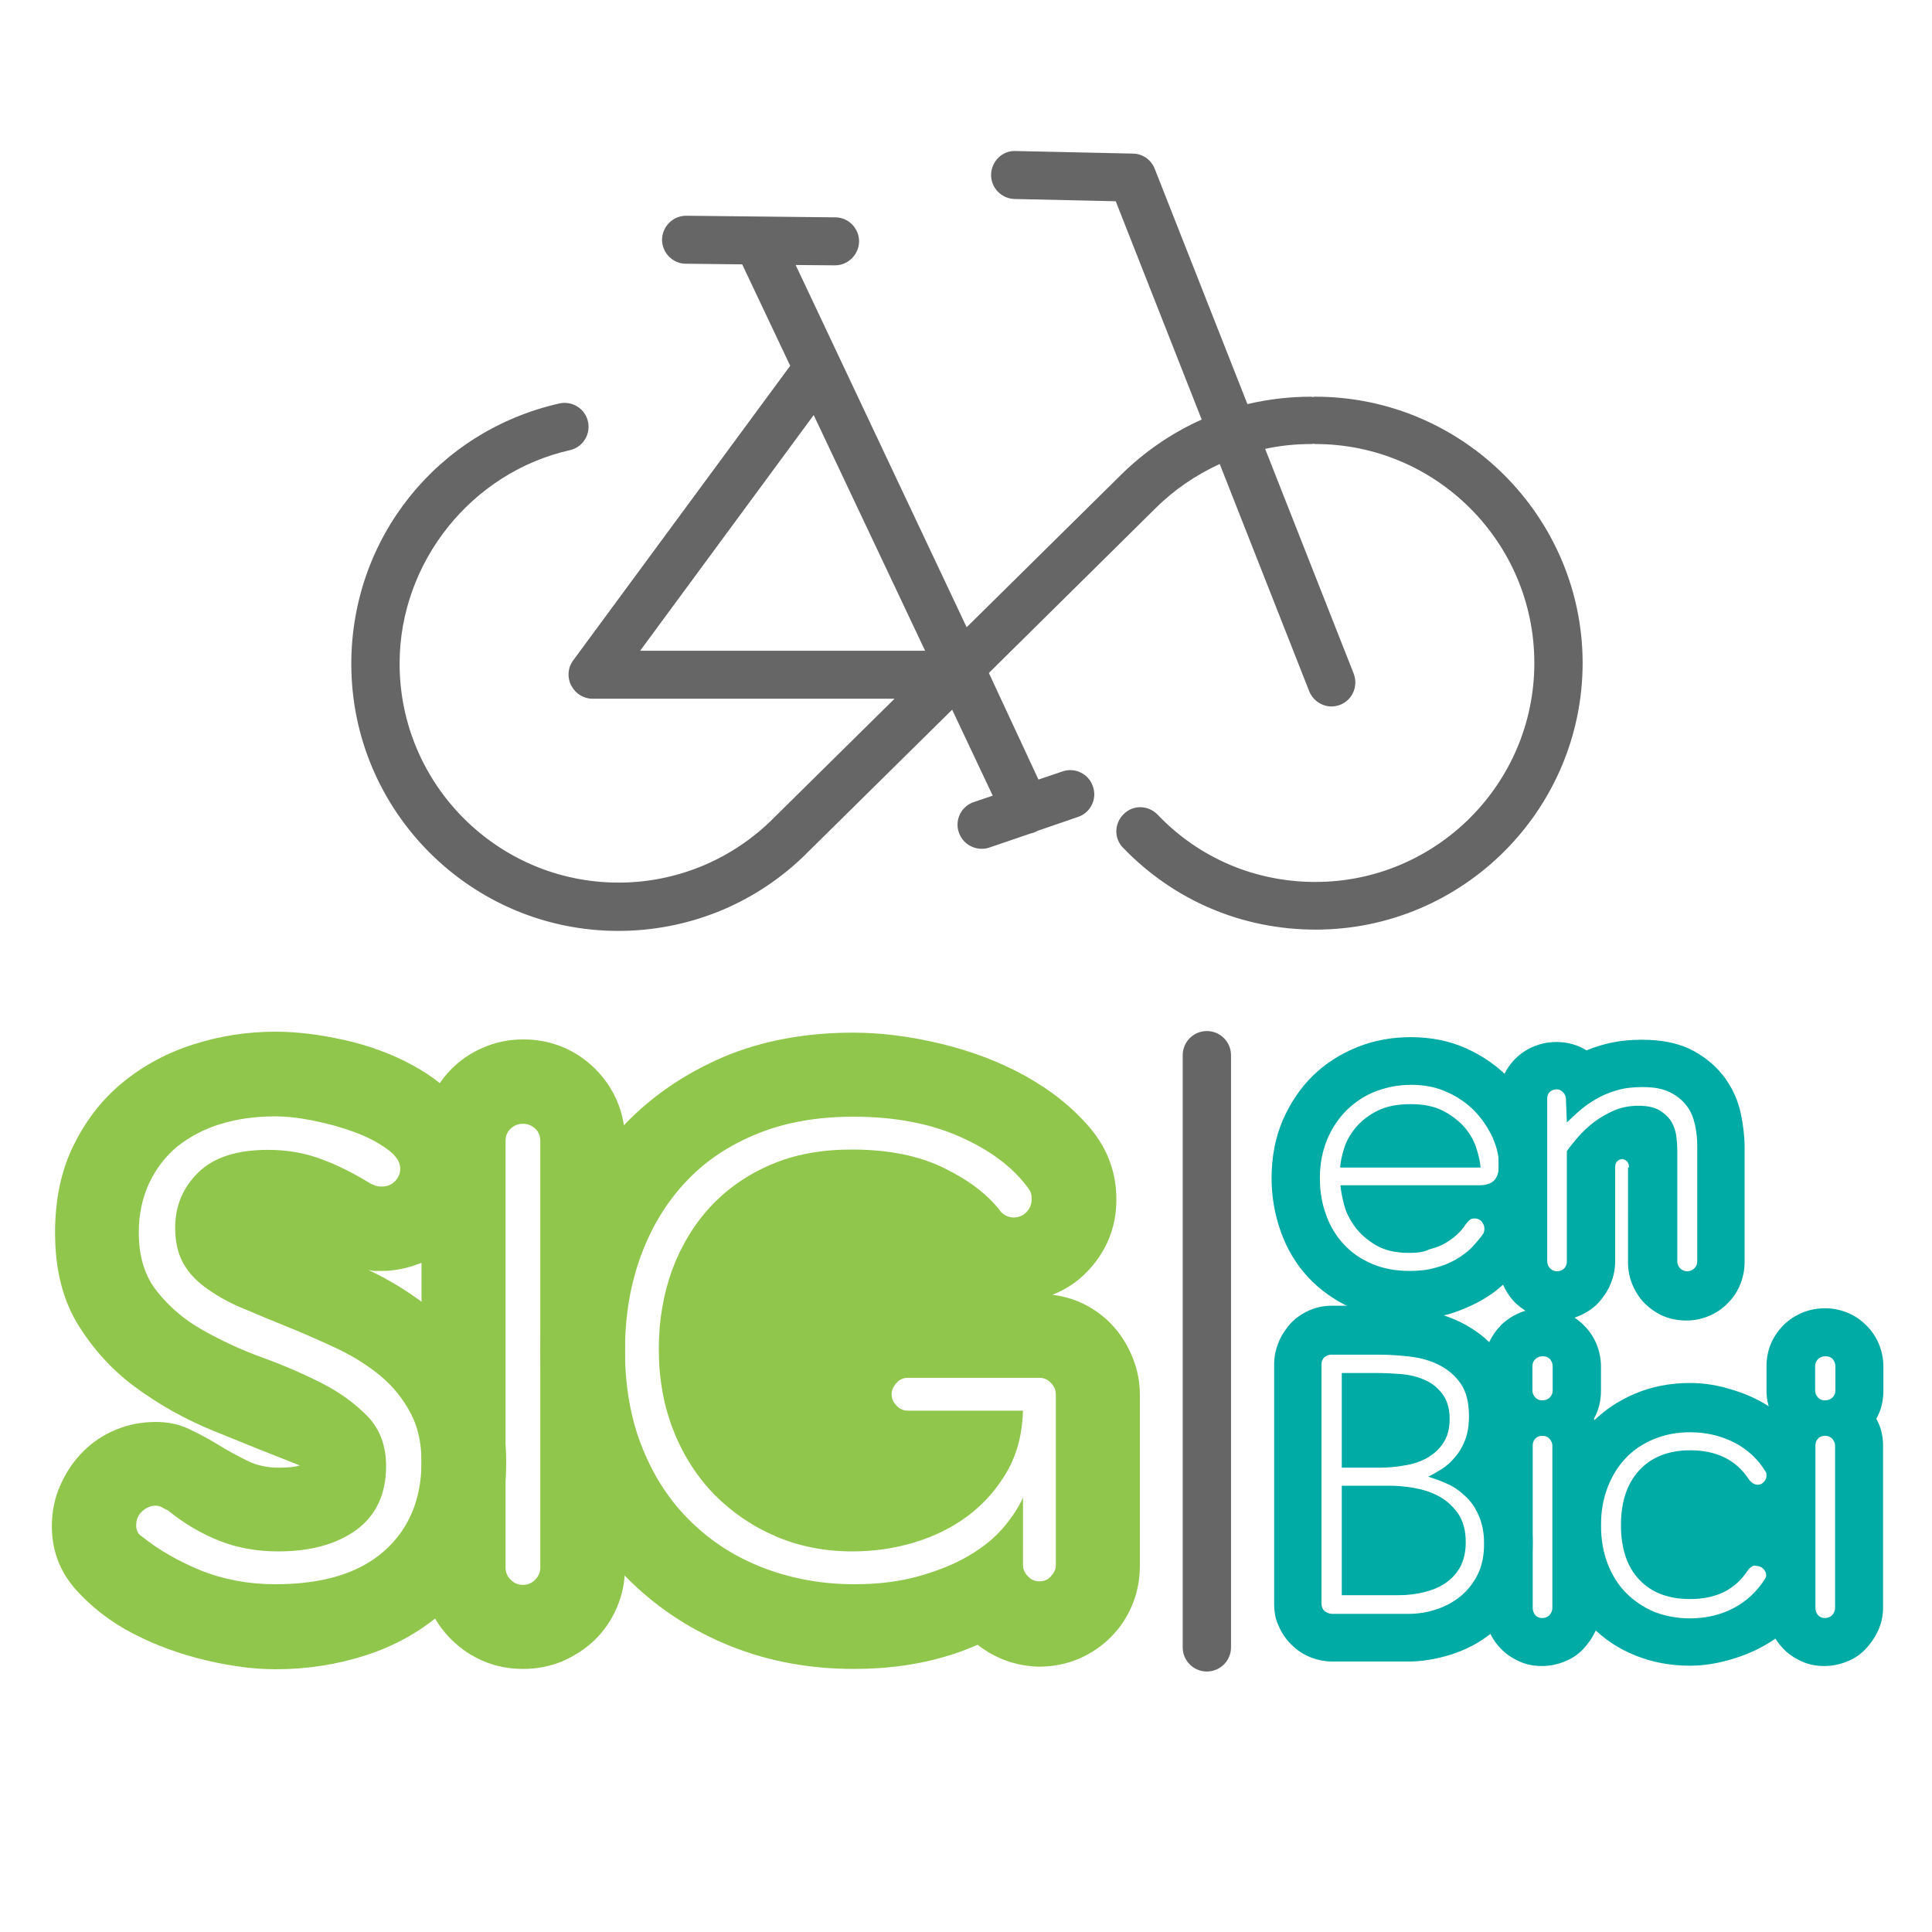 <!-- <?xml version="1.0" encoding="utf-8"?> -->
<!-- Generator: Adobe Illustrator 21.0.0, SVG Export Plug-In . SVG Version: 6.00 Build 0)  -->
<svg version="1.1" class="icon" id="Capa_1" xmlns="http://www.w3.org/2000/svg" xmlns:xlink="http://www.w3.org/1999/xlink" x="0px" y="0px"
	 viewBox="0 0 600 600" style="enable-background:new 0 0 600 600;" xml:space="preserve">
<style type="text/css">
	.st0{fill:#90C64B;}
	.st1{fill:#00AAA5;}
	.st2{fill:none;stroke:#666666;stroke-width:15;stroke-linecap:round;stroke-linejoin:round;stroke-miterlimit:10;}
	.st3{fill:#666666;}
</style>
<g>
	<path class="st0" d="M114.4,394.4c6.2,2.9,11.9,6.4,17.1,10.3c5.3,4,9.8,8.5,13.6,13.5c3.8,5,6.8,10.5,8.9,16.4
		c2.1,5.9,3.2,12.4,3.2,19.3c0,10.4-1.9,19.6-5.6,27.6c-3.7,8-8.8,14.7-15.3,20.2c-6.5,5.4-14.1,9.6-22.8,12.4
		c-8.7,2.8-18.1,4.3-27.9,4.3c-6.5,0-13.7-0.9-21.7-2.8c-8-1.9-15.5-4.6-22.6-8.3c-7-3.6-13-8.3-17.9-13.8
		c-4.9-5.6-7.3-12.1-7.3-19.6c0-4.5,0.9-8.8,2.7-12.8c1.8-4,4.1-7.4,7-10.3c2.9-2.9,6.3-5.2,10.2-6.8c3.9-1.6,8-2.4,12.4-2.4
		c3.7,0,7.2,0.7,10.3,2.2c3.2,1.5,6.2,3.1,9.1,4.9c2.9,1.8,5.9,3.4,8.9,4.9c3,1.5,6.3,2.2,9.8,2.2c2.9,0,5.1-0.2,6.6-0.7
		c-8.7-3.4-17.7-7-26.7-10.7c-9.1-3.7-17.2-8.3-24.5-13.7c-7.3-5.4-13.2-12-17.9-19.7c-4.6-7.7-6.9-17-6.9-28.1
		c0-10.4,1.9-19.5,5.8-27.3c3.9-7.9,9-14.4,15.4-19.6c6.4-5.2,13.7-9.1,21.9-11.7c8.2-2.6,16.6-3.9,25.4-3.9
		c6.6,0,13.8,0.9,21.4,2.6c7.6,1.7,14.7,4.3,21.1,7.8c6.5,3.5,11.9,7.9,16.2,13.2c4.3,5.3,6.4,11.7,6.4,18.9c0,4.9-0.9,9.2-2.8,13.1
		c-1.9,3.9-4.3,7.2-7.3,10c-3,2.8-6.4,4.9-10.3,6.4c-3.9,1.5-7.8,2.3-11.7,2.3c-0.6,0-1.3,0-1.9,0
		C115.9,394.7,115.2,394.6,114.4,394.4z M130.9,454c0-5.8-1.1-10.9-3.4-15.2c-2.3-4.3-5.3-8.1-9.1-11.3c-3.8-3.2-8.2-6-13.1-8.4
		c-4.9-2.3-10-4.6-15.2-6.7c-5.7-2.3-10.7-4.4-15.2-6.3c-4.5-1.9-8.2-4.1-11.3-6.4c-3.1-2.3-5.4-4.9-6.9-7.8
		c-1.5-2.8-2.3-6.4-2.3-10.6c0-6.8,2.4-12.5,7.2-17.2c4.8-4.7,12-7,21.7-7c5.7,0,11,0.9,16,2.7c5,1.8,10.1,4.3,15.3,7.5
		c1.3,0.8,2.6,1.2,3.9,1.2c1.6,0,3-0.5,4.1-1.6c1.1-1.1,1.7-2.4,1.7-4c0-2.1-1.4-4.2-4.3-6.2c-2.8-2-6.2-3.8-10.2-5.2
		c-4-1.5-8.2-2.6-12.6-3.5c-4.5-0.9-8.4-1.3-11.8-1.3c-6.2,0-11.8,0.8-17,2.4c-5.2,1.6-9.6,4-13.4,7c-3.7,3.1-6.6,6.9-8.7,11.4
		c-2.1,4.5-3.2,9.6-3.2,15.3c0,7.5,1.9,13.6,5.7,18.3c3.8,4.8,8.5,8.8,14.2,12c5.7,3.2,11.8,6.1,18.5,8.5c6.6,2.4,12.8,5.1,18.5,8
		c5.7,2.9,10.4,6.4,14.2,10.3c3.8,4,5.7,9.1,5.7,15.4c0,8.7-3.1,15.3-9.2,19.8c-6.2,4.5-14.3,6.7-24.3,6.7c-6.6,0-12.8-1.1-18.3-3.3
		s-10.9-5.3-15.9-9.4c-0.6-0.3-1.3-0.6-1.9-1c-0.6-0.3-1.3-0.5-1.9-0.5c-1.6,0-3,0.6-4.3,1.8s-1.8,2.6-1.8,4.3
		c0,1.6,0.6,2.8,1.7,3.4c5.2,4.2,11.3,7.7,18.3,10.6c7,2.8,14.8,4.3,23.2,4.3c14.7,0,26-3.4,33.8-10.3
		C127,474.9,130.9,465.6,130.9,454z"/>
	<path class="st0" d="M162.5,518.3c-4.4,0-8.5-0.8-12.3-2.4c-3.8-1.6-7.2-3.9-10.1-6.8c-2.9-2.9-5.2-6.3-6.8-10.1
		c-1.6-3.8-2.4-7.9-2.4-12.3V354.4c0-4.2,0.8-8.2,2.4-12c1.6-3.8,3.8-7.2,6.6-10.1c2.8-2.9,6.1-5.2,10-6.9s8.1-2.6,12.6-2.6
		c4.4,0,8.5,0.8,12.3,2.4c3.8,1.6,7.2,3.9,10.1,6.8c2.9,2.9,5.2,6.3,6.8,10.1c1.6,3.8,2.4,7.9,2.4,12.3v132.4
		c0,4.5-0.9,8.7-2.6,12.6s-4,7.2-6.9,10c-2.9,2.8-6.3,4.9-10.1,6.6C170.7,517.5,166.7,518.3,162.5,518.3z M167.8,486.8V354.4
		c0-1.6-0.5-2.9-1.6-3.9c-1.1-1-2.3-1.5-3.8-1.5s-2.7,0.5-3.8,1.5c-1.1,1-1.6,2.3-1.6,3.9v132.4c0,1.5,0.5,2.7,1.6,3.8
		c1.1,1.1,2.3,1.6,3.8,1.6s2.7-0.5,3.8-1.6C167.3,489.5,167.8,488.2,167.8,486.8z"/>
	<path class="st0" d="M303.6,510.8c-11.3,5-24.1,7.5-38.4,7.5c-13.6,0-26.3-2.3-38.1-7c-11.8-4.7-22.1-11.3-31-19.9
		c-8.8-8.6-15.8-18.9-20.8-31.1c-5-12.1-7.5-25.8-7.5-40.8c0-14.1,2.3-27.2,6.8-39.2c4.5-12.1,11.1-22.5,19.6-31.3
		c8.5-8.8,18.7-15.7,30.6-20.8c11.9-5,25.3-7.5,40.2-7.5c8.4,0,17.4,1.1,27,3.4c9.6,2.3,18.4,5.6,26.5,10.1
		c8.1,4.5,14.8,9.9,20.2,16.3c5.3,6.4,8,13.7,8,22c0,6.8-1.9,12.9-5.6,18.2c-3.7,5.3-8.5,9.2-14.3,11.4c3.9,0.5,7.5,1.6,10.8,3.4
		c3.3,1.8,6.2,4.1,8.6,6.9c2.4,2.8,4.3,6,5.7,9.6c1.4,3.6,2.1,7.3,2.1,11.2v53c0,4.4-0.8,8.5-2.4,12.3c-1.6,3.8-3.8,7.1-6.7,10
		c-2.8,2.8-6.2,5.1-10,6.7c-3.8,1.6-7.9,2.4-12.3,2.4C315.6,517.4,309.3,515.2,303.6,510.8z M265,346.8c-11,0-20.9,1.7-29.6,5.2
		c-8.7,3.5-16.2,8.4-22.2,14.8c-6.1,6.4-10.8,14.1-14.1,23c-3.3,8.9-5,18.8-5,29.6c0,11.3,1.8,21.5,5.5,30.5
		c3.6,9,8.7,16.6,15.1,22.8c6.4,6.2,13.9,11,22.6,14.3c8.7,3.3,18,5,28.1,5c7.6,0,14.4-0.9,20.3-2.6c5.9-1.7,11.1-3.8,15.4-6.4
		c4.4-2.6,7.9-5.5,10.6-8.7c2.7-3.2,4.7-6.3,6-9.2V486c0,1.3,0.5,2.5,1.5,3.5c1,1.1,2.2,1.6,3.6,1.6s2.7-0.5,3.6-1.6
		c1-1.1,1.5-2.2,1.5-3.5v-53c0-1.3-0.5-2.5-1.5-3.5c-1-1.1-2.2-1.6-3.6-1.6h-40.8c-1.5,0-2.7,0.5-3.6,1.6c-1,1.1-1.5,2.2-1.5,3.5
		c0,1.3,0.5,2.5,1.5,3.5c1,1.1,2.2,1.6,3.6,1.6h35.7c-0.2,7.1-1.8,13.4-4.9,18.8c-3.1,5.4-7.1,10-12,13.7
		c-4.9,3.7-10.5,6.5-16.8,8.4c-6.2,1.9-12.7,2.8-19.3,2.8c-8.4,0-16.3-1.5-23.6-4.6c-7.3-3.1-13.6-7.4-19.1-12.9
		c-5.4-5.5-9.7-12.1-12.8-19.9c-3.1-7.8-4.6-16.3-4.6-25.5c0-8.7,1.4-16.9,4.1-24.4c2.8-7.5,6.7-14.1,11.9-19.7
		c5.2-5.6,11.5-10,18.8-13.1c7.4-3.2,15.7-4.7,25.1-4.7c11.3,0,20.9,1.9,28.8,5.8c7.9,3.9,13.7,8.4,17.6,13.6
		c1.1,1.1,2.4,1.7,3.9,1.7c1.6,0,3-0.6,4-1.7c1.1-1.1,1.6-2.5,1.6-4.1c0-1.3-0.3-2.3-1-3.2c-4.7-6.5-11.7-11.8-21.1-16
		C288.9,348.9,277.8,346.8,265,346.8z"/>
</g>
<g>
	<path class="st1" d="M475.2,376.6c0.6,1.9,0.8,3.6,0.8,5.1c0,2.9-0.9,5.9-2.7,9.2c-1.8,3.3-4.4,6.3-7.7,9.1
		c-3.3,2.8-7.4,5.1-12.1,6.9c-4.7,1.9-9.9,2.8-15.7,2.8c-6.8,0-12.8-1.2-18.1-3.5c-5.3-2.4-9.8-5.6-13.5-9.6c-3.7-4-6.5-8.7-8.4-14
		c-1.9-5.3-2.9-10.9-2.9-16.7c0-6.7,1.2-12.7,3.5-18.1c2.4-5.4,5.5-10,9.4-13.8c3.9-3.8,8.5-6.7,13.7-8.8c5.2-2.1,10.8-3.1,16.6-3.1
		c6.5,0,12.3,1.2,17.5,3.6c5.2,2.4,9.6,5.5,13.3,9.4c3.7,3.8,6.5,8.1,8.5,12.8c2,4.7,3,9.3,3,13.9
		C480.5,367.9,478.7,372.8,475.2,376.6z M437.6,389.1c-4.2,0-7.6-0.8-10.3-2.4c-2.7-1.6-4.9-3.5-6.5-5.7c-1.6-2.2-2.8-4.5-3.4-6.9
		c-0.6-2.4-1-4.4-1.1-6h43c2.1,0,3.7-0.5,4.7-1.5c1-1,1.5-2.6,1.5-4.9c0-2.6-0.6-5.3-1.9-8.3c-1.3-2.9-3.1-5.6-5.4-8.1
		c-2.4-2.5-5.2-4.5-8.5-6c-3.3-1.6-7.1-2.4-11.4-2.4c-3.9,0-7.5,0.7-11,2c-3.4,1.3-6.4,3.3-9,5.8c-2.5,2.5-4.6,5.5-6.1,9.1
		c-1.5,3.6-2.3,7.6-2.3,12c0,4.1,0.6,7.9,1.9,11.4c1.2,3.5,3.1,6.6,5.5,9.2c2.4,2.6,5.3,4.6,8.8,6.1c3.5,1.5,7.4,2.2,11.7,2.2
		c3,0,5.6-0.3,8-1c2.4-0.6,4.5-1.5,6.4-2.6c1.9-1.1,3.5-2.3,4.9-3.7c1.3-1.4,2.5-2.8,3.5-4.2c0.3-0.6,0.4-1.1,0.4-1.7
		c0-0.7-0.3-1.4-0.8-2.1c-0.5-0.6-1.3-1-2.3-1c-0.6,0-1.2,0.2-1.5,0.5c-0.4,0.3-0.8,0.8-1.2,1.3c-0.7,1.1-1.6,2.2-2.7,3.2
		c-1.1,1-2.3,1.9-3.7,2.7c-1.4,0.8-3,1.4-4.9,1.9C442.1,388.9,440,389.1,437.6,389.1z M438,342.9c4.2,0,7.6,0.7,10.4,2.2
		c2.8,1.5,5,3.3,6.7,5.3c1.7,2.1,2.8,4.2,3.5,6.5c0.7,2.2,1.1,4.1,1.2,5.7h-43.6c0.1-1.7,0.5-3.6,1.2-5.9c0.7-2.3,1.9-4.4,3.6-6.5
		c1.7-2,3.9-3.8,6.7-5.2C430.5,343.6,433.9,342.9,438,342.9z"/>
	<path class="st1" d="M505.9,362.6c0-0.9-0.2-1.6-0.7-2c-0.5-0.4-0.9-0.6-1.4-0.6c-0.6,0-1.1,0.2-1.5,0.6c-0.5,0.4-0.7,1.1-0.7,2
		v29.2c0,2.4-0.5,4.7-1.4,6.9c-0.9,2.2-2.2,4.1-3.7,5.8c-1.6,1.7-3.5,3-5.7,4c-2.2,1-4.6,1.5-7.2,1.5c-2.4,0-4.7-0.5-6.9-1.4
		c-2.2-0.9-4.1-2.2-5.8-3.7c-1.7-1.6-3-3.5-4-5.7c-1-2.2-1.5-4.6-1.5-7.2v-50.5c0-2.5,0.5-4.8,1.4-7c0.9-2.2,2.2-4.1,3.8-5.7
		c1.6-1.6,3.5-2.9,5.7-3.8c2.2-0.9,4.5-1.4,7-1.4c3.5,0,6.7,0.9,9.4,2.6c2.4-1,5-1.8,7.8-2.4c2.8-0.6,5.9-0.9,9.4-0.9
		c6.6,0,11.9,1.2,16.1,3.5c4.2,2.3,7.4,5.2,9.8,8.5c2.4,3.4,4,7,4.8,10.8c0.8,3.8,1.2,7.3,1.2,10.5v35.8c0,2.5-0.5,4.8-1.4,7
		c-0.9,2.2-2.2,4.1-3.9,5.8c-1.7,1.7-3.6,3-5.8,3.9c-2.2,0.9-4.5,1.4-7,1.4c-2.7,0-5.1-0.5-7.4-1.5c-2.2-1-4.1-2.4-5.7-4
		c-1.6-1.7-2.8-3.6-3.7-5.8c-0.9-2.2-1.3-4.4-1.3-6.7V362.6z M486.6,391.8v-34.3c0.9-1.3,2.1-2.8,3.5-4.4c1.4-1.6,3-3.1,4.9-4.6
		c1.9-1.4,3.9-2.6,6.2-3.6c2.3-1,4.9-1.5,7.6-1.5c2.9,0,5.1,0.5,6.7,1.5c1.6,1,2.8,2.2,3.6,3.5c0.8,1.4,1.3,2.9,1.5,4.5
		c0.2,1.6,0.3,3.1,0.3,4.4v34.4c0,0.8,0.3,1.6,0.9,2.2c0.6,0.6,1.3,0.9,2.2,0.9s1.5-0.3,2.2-0.9c0.6-0.6,0.9-1.3,0.9-2.2V356
		c0-2.2-0.2-4.4-0.7-6.7c-0.5-2.2-1.3-4.2-2.6-5.9c-1.3-1.7-3-3.1-5.2-4.2c-2.2-1.1-5-1.6-8.5-1.6c-3,0-5.6,0.3-8,1
		c-2.4,0.7-4.5,1.6-6.4,2.7c-1.9,1.1-3.6,2.3-5.1,3.6c-1.5,1.3-2.8,2.5-4,3.7l-0.3-7.6c-0.1-0.7-0.4-1.4-1-1.9
		c-0.6-0.6-1.2-0.8-1.9-0.8c-0.8,0-1.5,0.3-2.1,0.8c-0.6,0.6-0.8,1.3-0.8,2.1v50.5c0,0.8,0.3,1.6,0.9,2.2c0.6,0.6,1.3,0.9,2.2,0.9
		s1.5-0.3,2.2-0.9C486.3,393.3,486.6,392.6,486.6,391.8z"/>
</g>
<g>
	<g>
		<path class="st1" d="M395.7,498.1v-74.4c0-2.4,0.5-4.7,1.4-6.9c0.9-2.2,2.2-4.1,3.7-5.8c1.6-1.7,3.5-3,5.7-4
			c2.2-1,4.6-1.5,7.2-1.5h14.2c5.7,0,11.2,0.6,16.5,1.9c5.2,1.2,9.9,3.2,13.9,6c4,2.7,7.2,6.3,9.6,10.6c2.4,4.4,3.5,9.6,3.5,15.7
			c0,3.3-0.3,6.3-1,9c-0.6,2.7-1.5,5.1-2.6,7.2c2.4,2.7,4.4,5.9,5.9,9.8c1.5,3.8,2.3,8.4,2.3,13.5c0,6.6-1.2,12.2-3.7,16.8
			c-2.5,4.6-5.6,8.4-9.4,11.4c-3.8,3-8,5.1-12.5,6.5c-4.5,1.4-8.9,2.1-13,2.1h-23.6c-2.5,0-4.8-0.5-7-1.4c-2.2-0.9-4.1-2.2-5.8-3.9
			c-1.7-1.7-3-3.6-3.9-5.8C396.1,502.9,395.7,500.6,395.7,498.1z M413.7,501.2h23.6c2.9,0,5.7-0.4,8.5-1.3c2.8-0.9,5.3-2.2,7.6-4
			c2.2-1.8,4-4,5.4-6.7c1.4-2.7,2.1-6,2.1-9.8c0-3.4-0.6-6.4-1.7-8.8c-1.1-2.5-2.5-4.5-4.3-6.1c-1.7-1.6-3.6-2.9-5.7-3.8
			c-2-0.9-4-1.6-5.7-2.1c1.4-0.6,2.8-1.5,4.3-2.4c1.5-1,2.9-2.2,4.1-3.7c1.3-1.5,2.3-3.2,3.1-5.3c0.8-2,1.2-4.5,1.2-7.4
			c0-4.2-0.8-7.5-2.5-10c-1.7-2.5-3.9-4.4-6.6-5.8c-2.7-1.4-5.8-2.3-9.2-2.7c-3.4-0.4-6.8-0.6-10.2-0.6h-14.2
			c-0.8,0-1.6,0.3-2.2,0.8c-0.6,0.6-0.9,1.3-0.9,2.2v74.4c0,0.8,0.3,1.6,0.9,2.2C412.2,500.9,412.9,501.2,413.7,501.2z M450.2,440.6
			c0,3-0.6,5.4-1.9,7.4c-1.2,1.9-2.9,3.5-5,4.7c-2.1,1.2-4.4,2-7.1,2.4c-2.6,0.5-5.4,0.7-8.2,0.7h-11.3v-29.4h10.6
			c2.3,0,4.8,0.1,7.4,0.3c2.6,0.2,5.1,0.7,7.4,1.7c2.3,0.9,4.2,2.4,5.7,4.3S450.2,437.2,450.2,440.6z M455.2,478.9
			c0,3.1-0.6,5.6-1.7,7.7c-1.2,2.1-2.7,3.8-4.7,5.1c-1.9,1.3-4.2,2.2-6.7,2.8c-2.5,0.6-5,0.9-7.6,0.9h-17.8v-34h14.7
			c2.4,0,5,0.2,7.8,0.7c2.8,0.5,5.3,1.3,7.7,2.6c2.4,1.3,4.3,3.1,5.9,5.3C454.4,472.4,455.2,475.3,455.2,478.9z"/>
		<path class="st1" d="M460.9,431.9v-7.5c0-2.7,0.5-5.1,1.5-7.4c1-2.2,2.4-4.1,4-5.7c1.7-1.6,3.6-2.8,5.8-3.7
			c2.2-0.9,4.5-1.3,6.9-1.3c2.5,0,4.8,0.5,7,1.4c2.2,0.9,4.1,2.2,5.8,3.9s3,3.6,3.9,5.8c0.9,2.2,1.4,4.5,1.4,7v7.5
			c0,3.1-0.7,6.1-2.2,8.7c1.4,2.5,2.1,5.3,2.1,8.3v50.4c0,2.5-0.5,4.8-1.5,7c-1,2.2-2.3,4.1-3.9,5.8c-1.6,1.7-3.5,3-5.8,3.9
			c-2.2,0.9-4.6,1.4-7.1,1.4c-2.6,0-5-0.5-7.1-1.5c-2.2-1-4.1-2.3-5.7-4c-1.6-1.7-2.9-3.6-3.7-5.8c-0.9-2.2-1.3-4.5-1.3-6.9V449
			c0-3,0.7-5.8,2.1-8.5C461.6,437.8,460.9,434.9,460.9,431.9z M478.9,434.9c1,0,1.8-0.3,2.4-0.9c0.6-0.6,0.9-1.3,0.9-2.2v-7.5
			c0-0.8-0.3-1.5-0.8-2.2c-0.6-0.6-1.3-0.9-2.2-0.9c-1,0-1.8,0.3-2.4,0.9c-0.6,0.6-0.9,1.3-0.9,2.2v7.5c0,0.8,0.3,1.6,0.9,2.2
			C477.4,434.6,478.1,434.9,478.9,434.9z M482.1,499.3V449c0-0.8-0.3-1.5-0.9-2.2c-0.6-0.6-1.3-0.9-2.2-0.9c-0.9,0-1.7,0.3-2.2,0.9
			c-0.6,0.6-0.8,1.3-0.8,2.2v50.4c0,0.8,0.3,1.6,0.8,2.2c0.6,0.6,1.2,0.9,2.1,0.9c0.9,0,1.7-0.3,2.3-0.9
			C481.8,500.9,482.1,500.2,482.1,499.3z"/>
		<path class="st1" d="M554.7,473.5c2.6,1.6,4.7,3.7,6.4,6.3c1.7,2.6,2.5,5.7,2.5,9.1c0,4.4-1.3,8.4-3.9,11.9
			c-2.6,3.5-5.8,6.5-9.7,9c-3.9,2.5-8.1,4.3-12.6,5.6c-4.5,1.3-8.7,1.9-12.6,1.9c-6.1,0-11.8-1.1-17-3.2c-5.2-2.1-9.7-5.1-13.5-9
			c-3.8-3.9-6.8-8.5-8.9-13.9c-2.1-5.4-3.2-11.3-3.2-17.8c0-6.4,1.1-12.3,3.2-17.6c2.1-5.4,5.1-10,8.9-13.9
			c3.8-3.9,8.3-6.9,13.5-9.1c5.2-2.2,10.9-3.3,17.1-3.3c4.3,0,8.8,0.7,13.4,2.2c4.6,1.4,8.7,3.4,12.5,6c3.7,2.5,6.8,5.6,9.2,9
			c2.4,3.5,3.6,7.2,3.6,11.3c0,3.2-0.8,6.2-2.4,9C559.6,469.8,557.4,472,554.7,473.5z M542.8,487.7c-1.9,2.9-4.3,5.1-7.2,6.6
			c-3,1.5-6.5,2.3-10.7,2.3c-6.8,0-12-2-15.8-6c-3.8-4-5.7-9.7-5.7-17c0-7.2,1.9-12.9,5.7-17c3.8-4.1,9.1-6.2,15.8-6.2
			c8.2,0,14.3,3,18.2,9c0.8,1.1,1.8,1.7,2.8,1.7c0.7,0,1.4-0.3,1.9-0.9c0.6-0.6,0.8-1.3,0.8-2c0-0.6-0.1-1-0.3-1.2
			c-2.4-3.9-5.6-6.9-9.7-9c-4.1-2.1-8.7-3.2-13.7-3.2c-4.1,0-7.8,0.7-11.2,2.1c-3.4,1.4-6.3,3.3-8.7,5.8c-2.4,2.5-4.3,5.5-5.7,9.1
			c-1.4,3.6-2.1,7.5-2.1,11.9c0,4.4,0.7,8.4,2.1,12c1.4,3.6,3.3,6.6,5.8,9.1c2.5,2.5,5.4,4.4,8.7,5.8c3.4,1.3,7.1,2,11,2
			c5.1,0,9.6-1.1,13.6-3.2c4-2.1,7.2-5.1,9.7-9c0.3-0.4,0.4-0.8,0.4-1.2c0-0.7-0.3-1.4-0.9-2c-0.6-0.6-1.3-0.9-2.2-0.9
			C544.6,486,543.6,486.6,542.8,487.7z"/>
		<path class="st1" d="M548.6,431.9v-7.5c0-2.7,0.5-5.1,1.5-7.4c1-2.2,2.4-4.1,4-5.7c1.7-1.6,3.6-2.8,5.8-3.7
			c2.2-0.9,4.5-1.3,6.9-1.3c2.5,0,4.8,0.5,7,1.4c2.2,0.9,4.1,2.2,5.8,3.9s3,3.6,3.9,5.8c0.9,2.2,1.4,4.5,1.4,7v7.5
			c0,3.1-0.7,6.1-2.2,8.7c1.4,2.5,2.1,5.3,2.1,8.3v50.4c0,2.5-0.5,4.8-1.5,7c-1,2.2-2.3,4.1-3.9,5.8c-1.6,1.7-3.5,3-5.8,3.9
			c-2.2,0.9-4.6,1.4-7.1,1.4c-2.6,0-5-0.5-7.1-1.5c-2.2-1-4.1-2.3-5.7-4c-1.6-1.7-2.9-3.6-3.7-5.8c-0.9-2.2-1.3-4.5-1.3-6.9V449
			c0-3,0.7-5.8,2.1-8.5C549.4,437.8,548.6,434.9,548.6,431.9z M566.7,434.9c1,0,1.8-0.3,2.4-0.9c0.6-0.6,0.9-1.3,0.9-2.2v-7.5
			c0-0.8-0.3-1.5-0.8-2.2c-0.6-0.6-1.3-0.9-2.2-0.9c-1,0-1.8,0.3-2.4,0.9c-0.6,0.6-0.9,1.3-0.9,2.2v7.5c0,0.8,0.3,1.6,0.9,2.2
			C565.1,434.6,565.8,434.9,566.7,434.9z M569.9,499.3V449c0-0.8-0.3-1.5-0.9-2.2c-0.6-0.6-1.3-0.9-2.2-0.9c-0.9,0-1.7,0.3-2.2,0.9
			c-0.6,0.6-0.8,1.3-0.8,2.2v50.4c0,0.8,0.3,1.6,0.8,2.2c0.6,0.6,1.2,0.9,2.1,0.9c0.9,0,1.7-0.3,2.3-0.9
			C569.6,500.9,569.9,500.2,569.9,499.3z"/>
	</g>
</g>
<line class="st2" x1="374.8" y1="327.7" x2="374.8" y2="511.6"/>
<path class="st3" d="M408.5,123.2c-0.2,0-0.5,0-0.7,0.1c-0.2,0-0.5-0.1-0.7-0.1c-6.7,0-13.3,0.8-19.7,2.3l-28.8-73.1
	c-1.1-2.8-3.8-4.7-6.8-4.7l-36.4-0.8c-4.1-0.2-7.5,3.2-7.6,7.3s3.2,7.5,7.3,7.6l31.4,0.7l26.7,67.8c-9.2,4.1-17.7,9.9-25.1,17.2
	l-47.9,47.3L247.1,82.3l12.1,0.1c0,0,0.1,0,0.1,0c4.1,0,7.4-3.3,7.5-7.4c0-4.1-3.3-7.5-7.4-7.5L213.2,67c0,0-0.1,0-0.1,0
	c-4.1,0-7.4,3.3-7.5,7.4c0,4.1,3.3,7.5,7.4,7.5l17.5,0.2l14.9,31.5l-67.4,91.5c-1.7,2.3-1.9,5.3-0.6,7.8c1.3,2.5,3.8,4.1,6.7,4.1
	h93.7L239,255.3c-12.7,12.1-29.4,18.8-46.9,18.8c-37.5,0-68-30.5-68-68c0-31.5,22.3-59.4,52.9-66.3c4-0.9,6.5-4.9,5.6-8.9
	c-0.9-4-4.9-6.5-8.9-5.6c-38,8.6-64.6,41.9-64.6,80.9c0,45.7,37.2,82.9,82.9,82.9c21.4,0,41.8-8.1,57.3-22.9c0,0,0,0,0,0
	c0,0,0,0,0,0l46.4-45.8l12.6,26.7l-5.9,2c-3.9,1.3-6,5.6-4.6,9.5c1.1,3.1,4,5,7.1,5c0.8,0,1.6-0.1,2.4-0.4l12.9-4.4
	c0.6-0.1,1.1-0.3,1.7-0.6c0,0,0.1,0,0.1-0.1l12.8-4.4c3.9-1.3,6-5.6,4.6-9.5c-1.3-3.9-5.6-6-9.5-4.6l-7.4,2.5L307.1,209l51.6-51
	c5.9-5.9,12.7-10.5,20.1-13.9l27.8,70.6c1.2,2.9,4,4.7,6.9,4.7c0.9,0,1.8-0.2,2.7-0.5c3.8-1.5,5.7-5.8,4.2-9.7l-27.5-69.8
	c4.6-1,9.4-1.5,14.2-1.5c0.2,0,0.5,0,0.7-0.1c0.2,0,0.5,0.1,0.7,0.1c37.5,0,68,30.5,68,68c0,37.5-30.5,68-68,68
	c-18.7,0-36.1-7.4-49-20.9c-2.9-3-7.6-3.1-10.5-0.2c-3,2.9-3.1,7.6-0.2,10.5c15.8,16.4,37,25.4,59.8,25.4
	c45.7,0,82.9-37.2,82.9-82.9C491.4,160.4,454.2,123.2,408.5,123.2z M252.7,128.9l34.6,73.2h-88.5L252.7,128.9z"/>
<g>
</g>
<g>
</g>
<g>
</g>
<g>
</g>
<g>
</g>
<g>
</g>
<g>
</g>
<g>
</g>
<g>
</g>
<g>
</g>
<g>
</g>
<g>
</g>
<g>
</g>
<g>
</g>
<g>
</g>
</svg>
